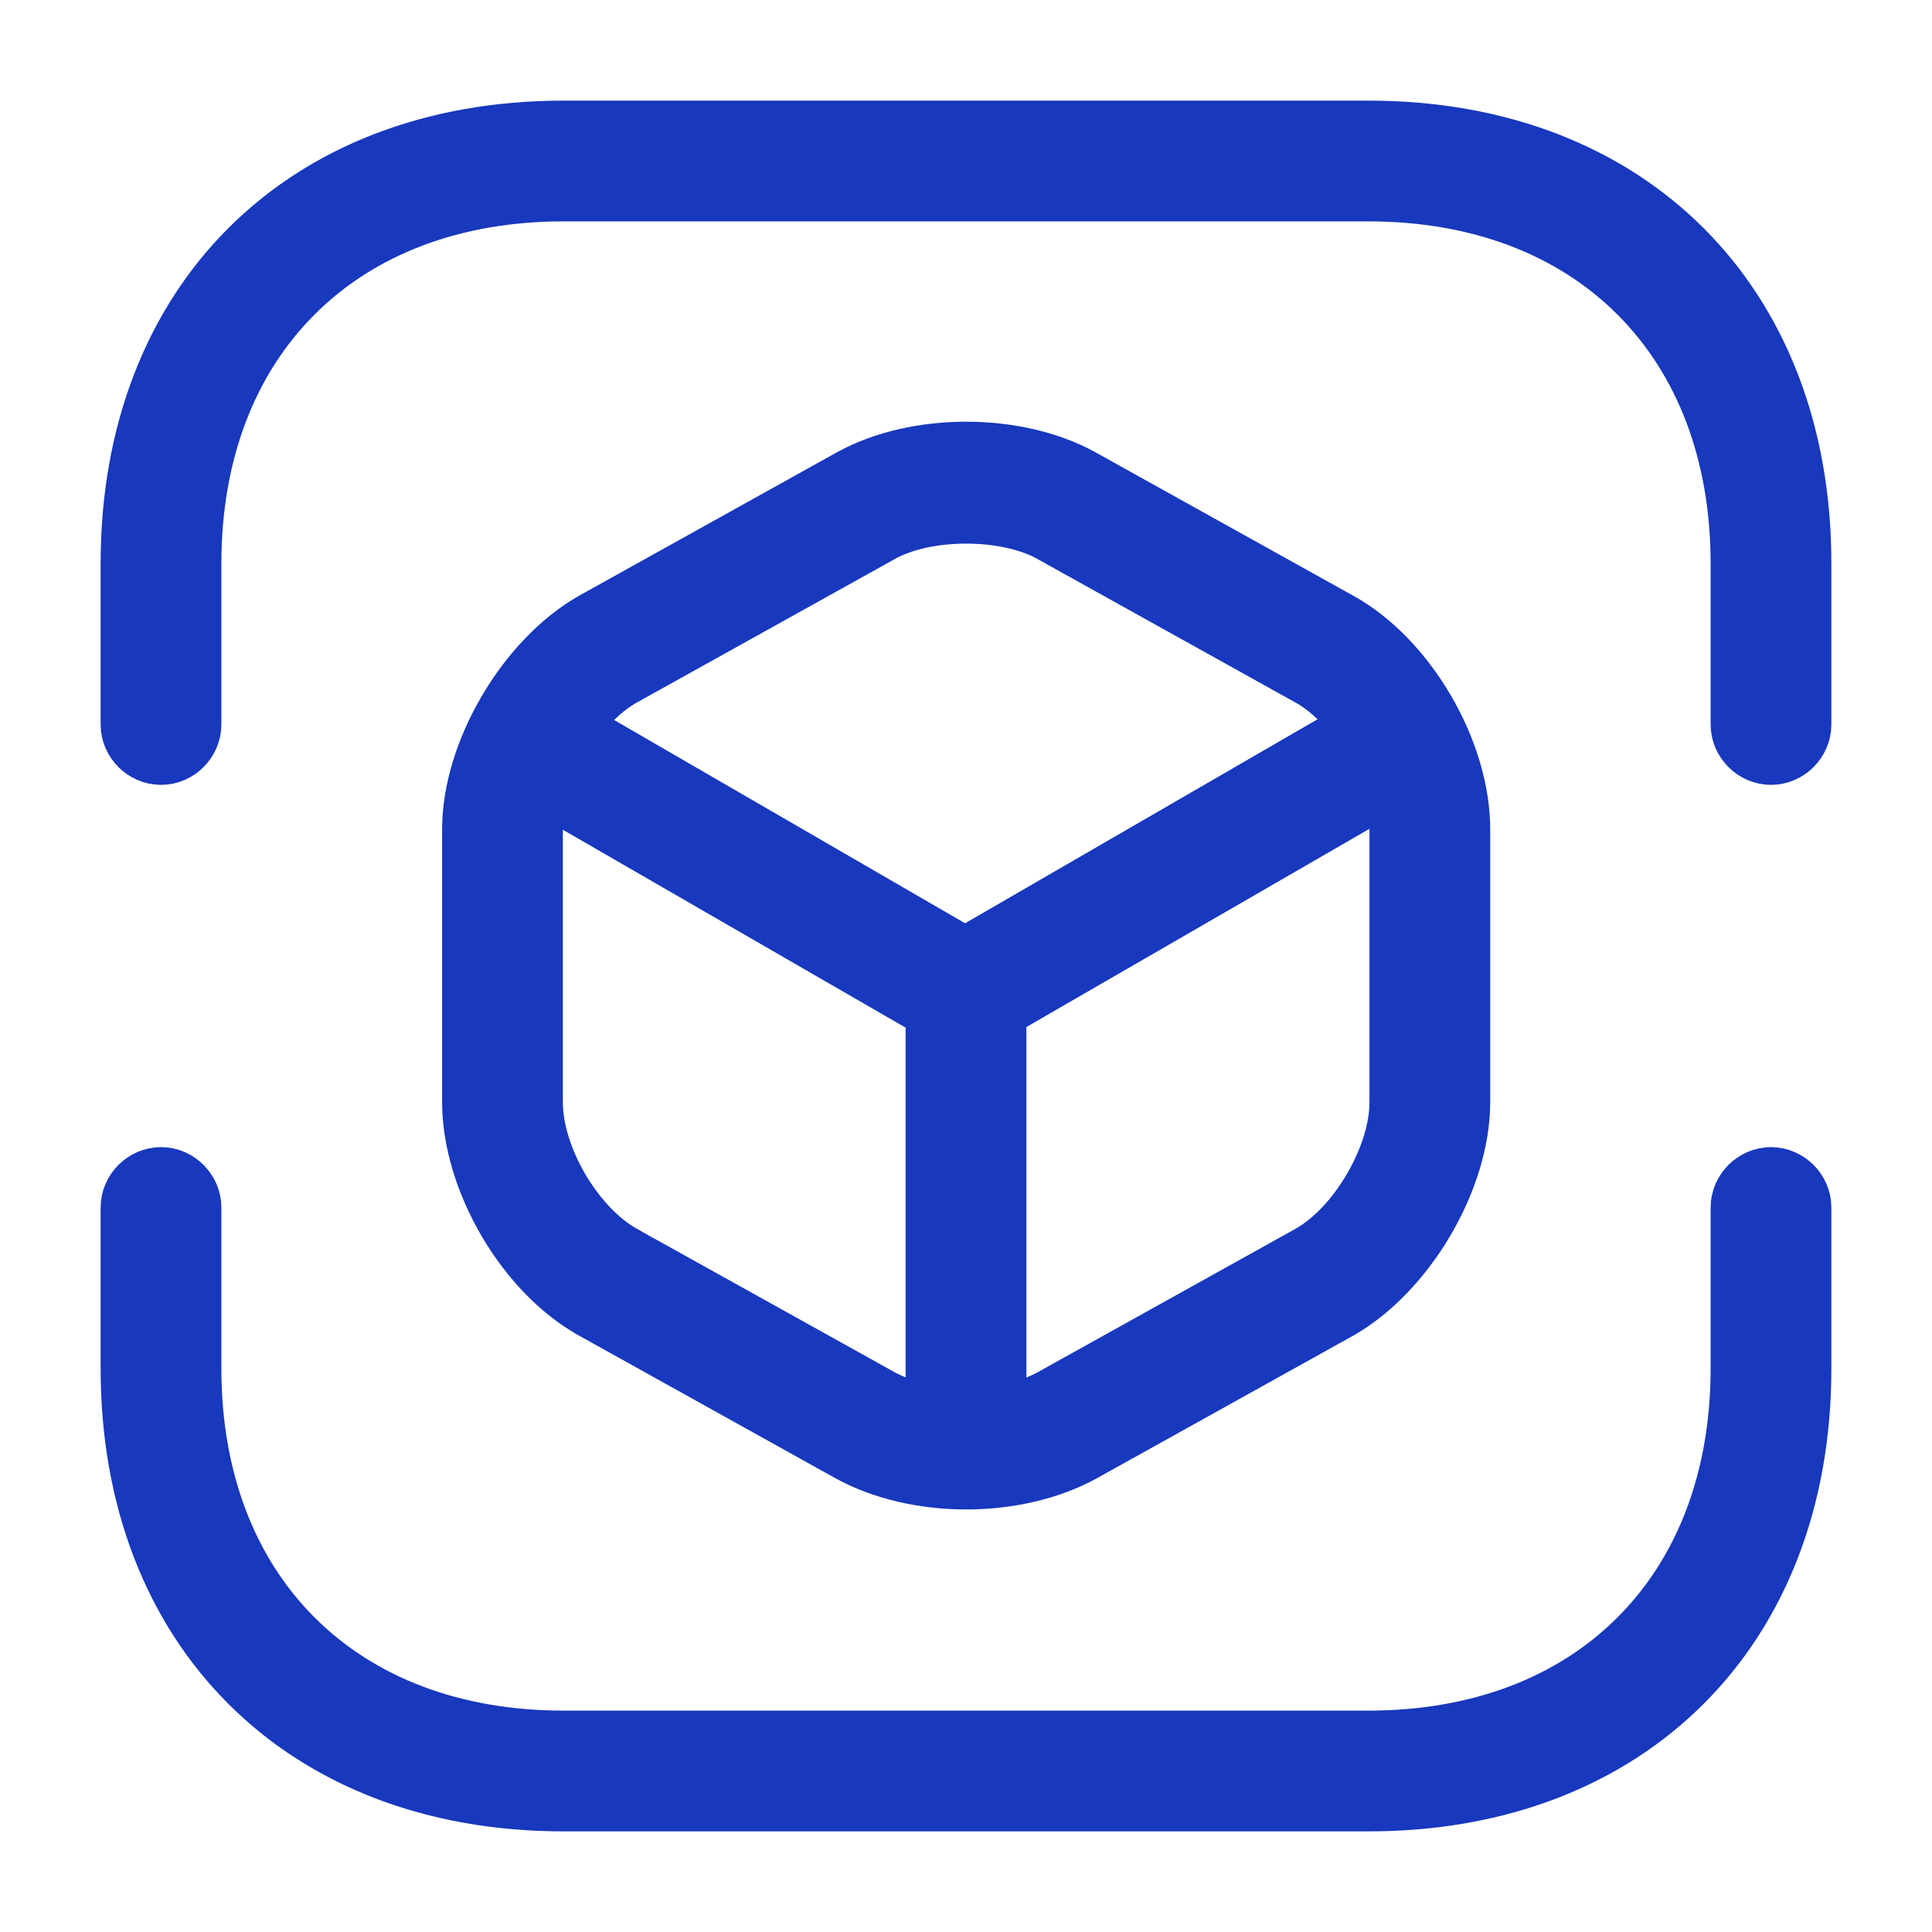 <svg width="24" height="24" viewBox="0 0 24 24" fill="none" xmlns="http://www.w3.org/2000/svg">
<path d="M22 9.25C21.866 9.25 21.75 9.134 21.75 9V7C21.75 5.6 21.295 4.403 20.446 3.554C19.597 2.705 18.4 2.25 17 2.25H7C5.6 2.25 4.403 2.705 3.554 3.554C2.705 4.403 2.25 5.6 2.25 7V9C2.25 9.134 2.134 9.25 2 9.25C1.866 9.25 1.75 9.134 1.75 9V7C1.75 5.395 2.287 4.09 3.189 3.189C4.09 2.287 5.395 1.75 7 1.75H17C18.605 1.75 19.91 2.287 20.811 3.189C21.713 4.09 22.25 5.395 22.25 7V9C22.25 9.134 22.134 9.25 22 9.25Z" stroke="#1838BD"/>
<path d="M17 22.25H7C5.395 22.25 4.09 21.713 3.189 20.811C2.287 19.91 1.75 18.605 1.75 17V15C1.75 14.866 1.866 14.75 2 14.75C2.134 14.75 2.25 14.866 2.25 15V17C2.25 18.4 2.705 19.597 3.554 20.446C4.403 21.295 5.6 21.75 7 21.75H17C18.4 21.75 19.597 21.295 20.446 20.446C21.295 19.597 21.75 18.4 21.75 17V15C21.75 14.866 21.866 14.75 22 14.75C22.134 14.75 22.25 14.866 22.25 15V17C22.25 18.605 21.713 19.91 20.811 20.811C19.91 21.713 18.605 22.25 17 22.25Z" stroke="#1838BD"/>
<path d="M11.87 12.547L11.869 12.546L6.571 9.487C6.57 9.487 6.57 9.487 6.57 9.487C6.45 9.416 6.409 9.263 6.481 9.141C6.553 9.016 6.706 8.984 6.811 9.048L6.811 9.048L6.818 9.052L11.738 11.902L11.989 12.047L12.239 11.902L17.129 9.072L17.131 9.071C17.249 9.002 17.401 9.047 17.465 9.157L17.465 9.157L17.467 9.161C17.533 9.275 17.496 9.433 17.374 9.509L12.125 12.542C12.075 12.569 12.028 12.579 11.999 12.579C11.947 12.579 11.906 12.568 11.87 12.547Z" fill="black" stroke="#1838BD"/>
<path d="M12 18.018C11.866 18.018 11.75 17.902 11.75 17.768V12.328C11.75 12.194 11.866 12.078 12 12.078C12.134 12.078 12.25 12.194 12.25 12.328V17.768C12.25 17.902 12.134 18.018 12 18.018Z" fill="black" stroke="#1838BD"/>
<path d="M7.435 16.154L7.434 16.153C7.049 15.94 6.684 15.563 6.414 15.102C6.144 14.641 5.992 14.135 5.992 13.691V10.301C5.992 9.864 6.145 9.36 6.417 8.898C6.688 8.436 7.054 8.055 7.437 7.837L10.635 6.058C10.635 6.058 10.635 6.058 10.635 6.058C11.404 5.632 12.6 5.632 13.37 6.058C13.37 6.058 13.37 6.058 13.37 6.058L16.569 7.838L16.57 7.839C16.956 8.051 17.321 8.429 17.591 8.89C17.86 9.35 18.012 9.857 18.012 10.301V13.691C18.012 14.128 17.859 14.631 17.587 15.094C17.316 15.555 16.95 15.937 16.567 16.155L13.371 17.933C12.996 18.136 12.511 18.251 12.002 18.251C11.493 18.251 11.008 18.136 10.633 17.933L7.435 16.154ZM10.883 6.501L10.883 6.501L10.879 6.504L7.681 8.283C7.681 8.283 7.68 8.283 7.68 8.283C7.331 8.476 7.041 8.813 6.842 9.153C6.643 9.493 6.492 9.909 6.492 10.301V13.691C6.492 14.087 6.642 14.503 6.842 14.843C7.042 15.183 7.332 15.516 7.68 15.708C7.68 15.708 7.681 15.709 7.681 15.709L10.879 17.488L10.879 17.488L10.883 17.49C11.211 17.668 11.627 17.738 12.002 17.738C12.377 17.738 12.793 17.668 13.121 17.49L13.121 17.49L13.125 17.488L16.323 15.709C16.324 15.709 16.324 15.708 16.325 15.708C16.674 15.515 16.963 15.178 17.162 14.838C17.362 14.498 17.512 14.083 17.512 13.691V10.301C17.512 9.904 17.362 9.489 17.162 9.149C16.962 8.809 16.672 8.475 16.325 8.283C16.324 8.283 16.324 8.283 16.323 8.283L13.125 6.504L13.125 6.504L13.121 6.501C12.793 6.323 12.377 6.253 12.002 6.253C11.627 6.253 11.211 6.323 10.883 6.501Z" fill="black" stroke="#1838BD"/>
</svg>
